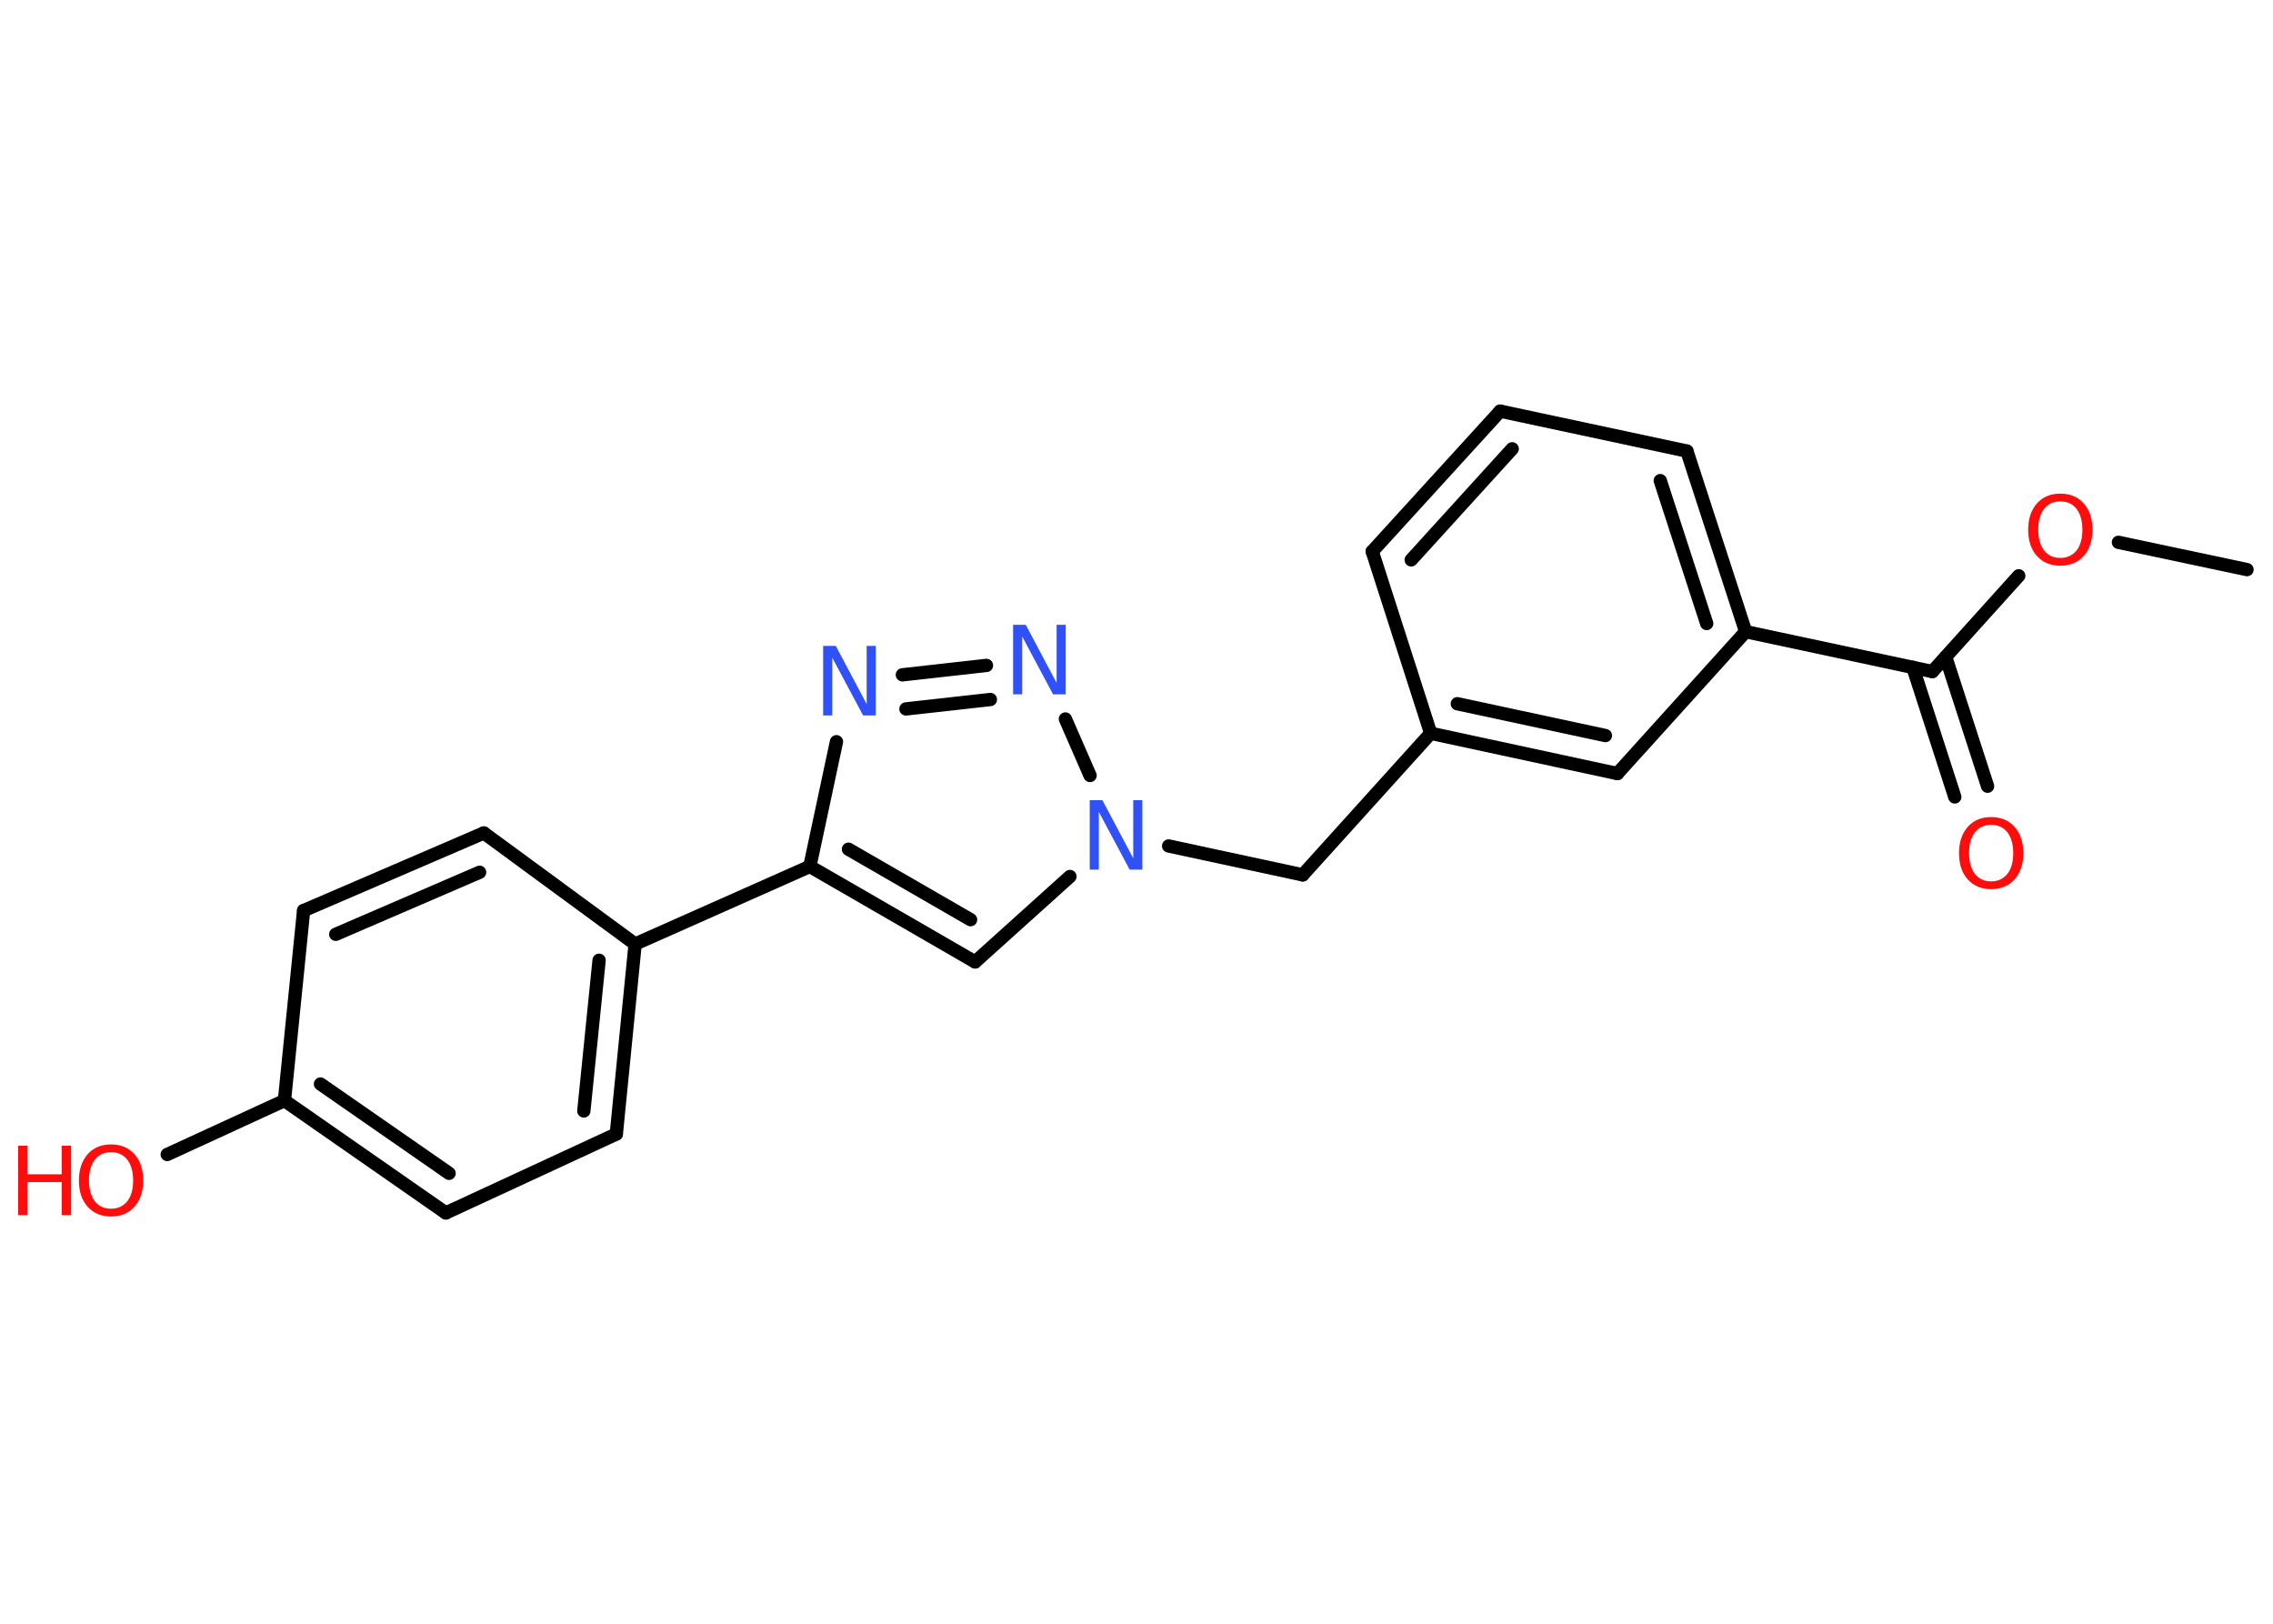 <?xml version='1.0' encoding='UTF-8'?>
<!DOCTYPE svg PUBLIC "-//W3C//DTD SVG 1.1//EN" "http://www.w3.org/Graphics/SVG/1.1/DTD/svg11.dtd">
<svg version='1.2' xmlns='http://www.w3.org/2000/svg' xmlns:xlink='http://www.w3.org/1999/xlink' width='70.0mm' height='50.0mm' viewBox='0 0 70.0 50.0'>
  <desc>Generated by the Chemistry Development Kit (http://github.com/cdk)</desc>
  <g stroke-linecap='round' stroke-linejoin='round' stroke='#000000' stroke-width='.41' fill='#FF0D0D'>
    <rect x='.0' y='.0' width='70.0' height='50.0' fill='#FFFFFF' stroke='none'/>
    <g id='mol1' class='mol'>
      <line id='mol1bnd1' class='bond' x1='69.2' y1='17.54' x2='65.24' y2='16.7'/>
      <line id='mol1bnd2' class='bond' x1='62.17' y1='17.73' x2='59.51' y2='20.68'/>
      <g id='mol1bnd3' class='bond'>
        <line x1='59.92' y1='20.23' x2='61.21' y2='24.21'/>
        <line x1='58.91' y1='20.55' x2='60.2' y2='24.54'/>
      </g>
      <line id='mol1bnd4' class='bond' x1='59.51' y1='20.68' x2='53.76' y2='19.45'/>
      <g id='mol1bnd5' class='bond'>
        <line x1='53.76' y1='19.45' x2='51.95' y2='13.89'/>
        <line x1='52.56' y1='19.2' x2='51.13' y2='14.8'/>
      </g>
      <line id='mol1bnd6' class='bond' x1='51.95' y1='13.89' x2='46.2' y2='12.66'/>
      <g id='mol1bnd7' class='bond'>
        <line x1='46.2' y1='12.66' x2='42.26' y2='16.98'/>
        <line x1='46.57' y1='13.82' x2='43.46' y2='17.24'/>
      </g>
      <line id='mol1bnd8' class='bond' x1='42.26' y1='16.98' x2='44.06' y2='22.58'/>
      <line id='mol1bnd9' class='bond' x1='44.06' y1='22.58' x2='40.12' y2='26.94'/>
      <line id='mol1bnd10' class='bond' x1='40.12' y1='26.94' x2='35.99' y2='26.05'/>
      <line id='mol1bnd11' class='bond' x1='32.95' y1='26.99' x2='30.03' y2='29.62'/>
      <g id='mol1bnd12' class='bond'>
        <line x1='24.94' y1='26.68' x2='30.03' y2='29.62'/>
        <line x1='26.13' y1='26.15' x2='29.89' y2='28.32'/>
      </g>
      <line id='mol1bnd13' class='bond' x1='24.94' y1='26.68' x2='19.56' y2='29.07'/>
      <g id='mol1bnd14' class='bond'>
        <line x1='18.98' y1='34.92' x2='19.56' y2='29.07'/>
        <line x1='17.98' y1='34.21' x2='18.45' y2='29.57'/>
      </g>
      <line id='mol1bnd15' class='bond' x1='18.98' y1='34.92' x2='13.73' y2='37.35'/>
      <g id='mol1bnd16' class='bond'>
        <line x1='8.76' y1='33.89' x2='13.73' y2='37.35'/>
        <line x1='9.87' y1='33.38' x2='13.83' y2='36.13'/>
      </g>
      <line id='mol1bnd17' class='bond' x1='8.76' y1='33.89' x2='5.15' y2='35.55'/>
      <line id='mol1bnd18' class='bond' x1='8.76' y1='33.89' x2='9.35' y2='28.04'/>
      <g id='mol1bnd19' class='bond'>
        <line x1='14.9' y1='25.65' x2='9.35' y2='28.04'/>
        <line x1='14.77' y1='26.86' x2='10.34' y2='28.77'/>
      </g>
      <line id='mol1bnd20' class='bond' x1='19.56' y1='29.07' x2='14.9' y2='25.65'/>
      <line id='mol1bnd21' class='bond' x1='24.94' y1='26.68' x2='25.76' y2='22.84'/>
      <g id='mol1bnd22' class='bond'>
        <line x1='30.38' y1='20.49' x2='27.79' y2='20.78'/>
        <line x1='30.5' y1='21.54' x2='27.9' y2='21.83'/>
      </g>
      <line id='mol1bnd23' class='bond' x1='33.57' y1='23.88' x2='32.81' y2='22.14'/>
      <g id='mol1bnd24' class='bond'>
        <line x1='44.06' y1='22.58' x2='49.81' y2='23.82'/>
        <line x1='44.88' y1='21.67' x2='49.44' y2='22.65'/>
      </g>
      <line id='mol1bnd25' class='bond' x1='53.76' y1='19.45' x2='49.81' y2='23.82'/>
      <path id='mol1atm2' class='atom' d='M63.45 15.44q-.32 .0 -.5 .23q-.18 .23 -.18 .64q.0 .4 .18 .64q.18 .23 .5 .23q.31 .0 .5 -.23q.18 -.23 .18 -.64q.0 -.4 -.18 -.64q-.18 -.23 -.5 -.23zM63.45 15.2q.45 .0 .72 .3q.27 .3 .27 .81q.0 .51 -.27 .81q-.27 .3 -.72 .3q-.45 .0 -.72 -.3q-.27 -.3 -.27 -.81q.0 -.5 .27 -.81q.27 -.3 .72 -.3z' stroke='none'/>
      <path id='mol1atm4' class='atom' d='M61.32 25.4q-.32 .0 -.5 .23q-.18 .23 -.18 .64q.0 .4 .18 .64q.18 .23 .5 .23q.31 .0 .5 -.23q.18 -.23 .18 -.64q.0 -.4 -.18 -.64q-.18 -.23 -.5 -.23zM61.32 25.16q.45 .0 .72 .3q.27 .3 .27 .81q.0 .51 -.27 .81q-.27 .3 -.72 .3q-.45 .0 -.72 -.3q-.27 -.3 -.27 -.81q.0 -.5 .27 -.81q.27 -.3 .72 -.3z' stroke='none'/>
      <path id='mol1atm11' class='atom' d='M33.56 24.64h.39l.95 1.79v-1.79h.28v2.14h-.39l-.95 -1.78v1.78h-.28v-2.14z' stroke='none' fill='#3050F8'/>
      <g id='mol1atm18' class='atom'>
        <path d='M3.42 35.48q-.32 .0 -.5 .23q-.18 .23 -.18 .64q.0 .4 .18 .64q.18 .23 .5 .23q.31 .0 .5 -.23q.18 -.23 .18 -.64q.0 -.4 -.18 -.64q-.18 -.23 -.5 -.23zM3.42 35.24q.45 .0 .72 .3q.27 .3 .27 .81q.0 .51 -.27 .81q-.27 .3 -.72 .3q-.45 .0 -.72 -.3q-.27 -.3 -.27 -.81q.0 -.5 .27 -.81q.27 -.3 .72 -.3z' stroke='none'/>
        <path d='M.56 35.28h.29v.88h1.05v-.88h.29v2.14h-.29v-1.02h-1.05v1.02h-.29v-2.14z' stroke='none'/>
      </g>
      <path id='mol1atm21' class='atom' d='M25.35 19.89h.39l.95 1.79v-1.79h.28v2.14h-.39l-.95 -1.78v1.78h-.28v-2.14z' stroke='none' fill='#3050F8'/>
      <path id='mol1atm22' class='atom' d='M31.2 19.24h.39l.95 1.79v-1.79h.28v2.14h-.39l-.95 -1.78v1.78h-.28v-2.14z' stroke='none' fill='#3050F8'/>
    </g>
  </g>
</svg>
